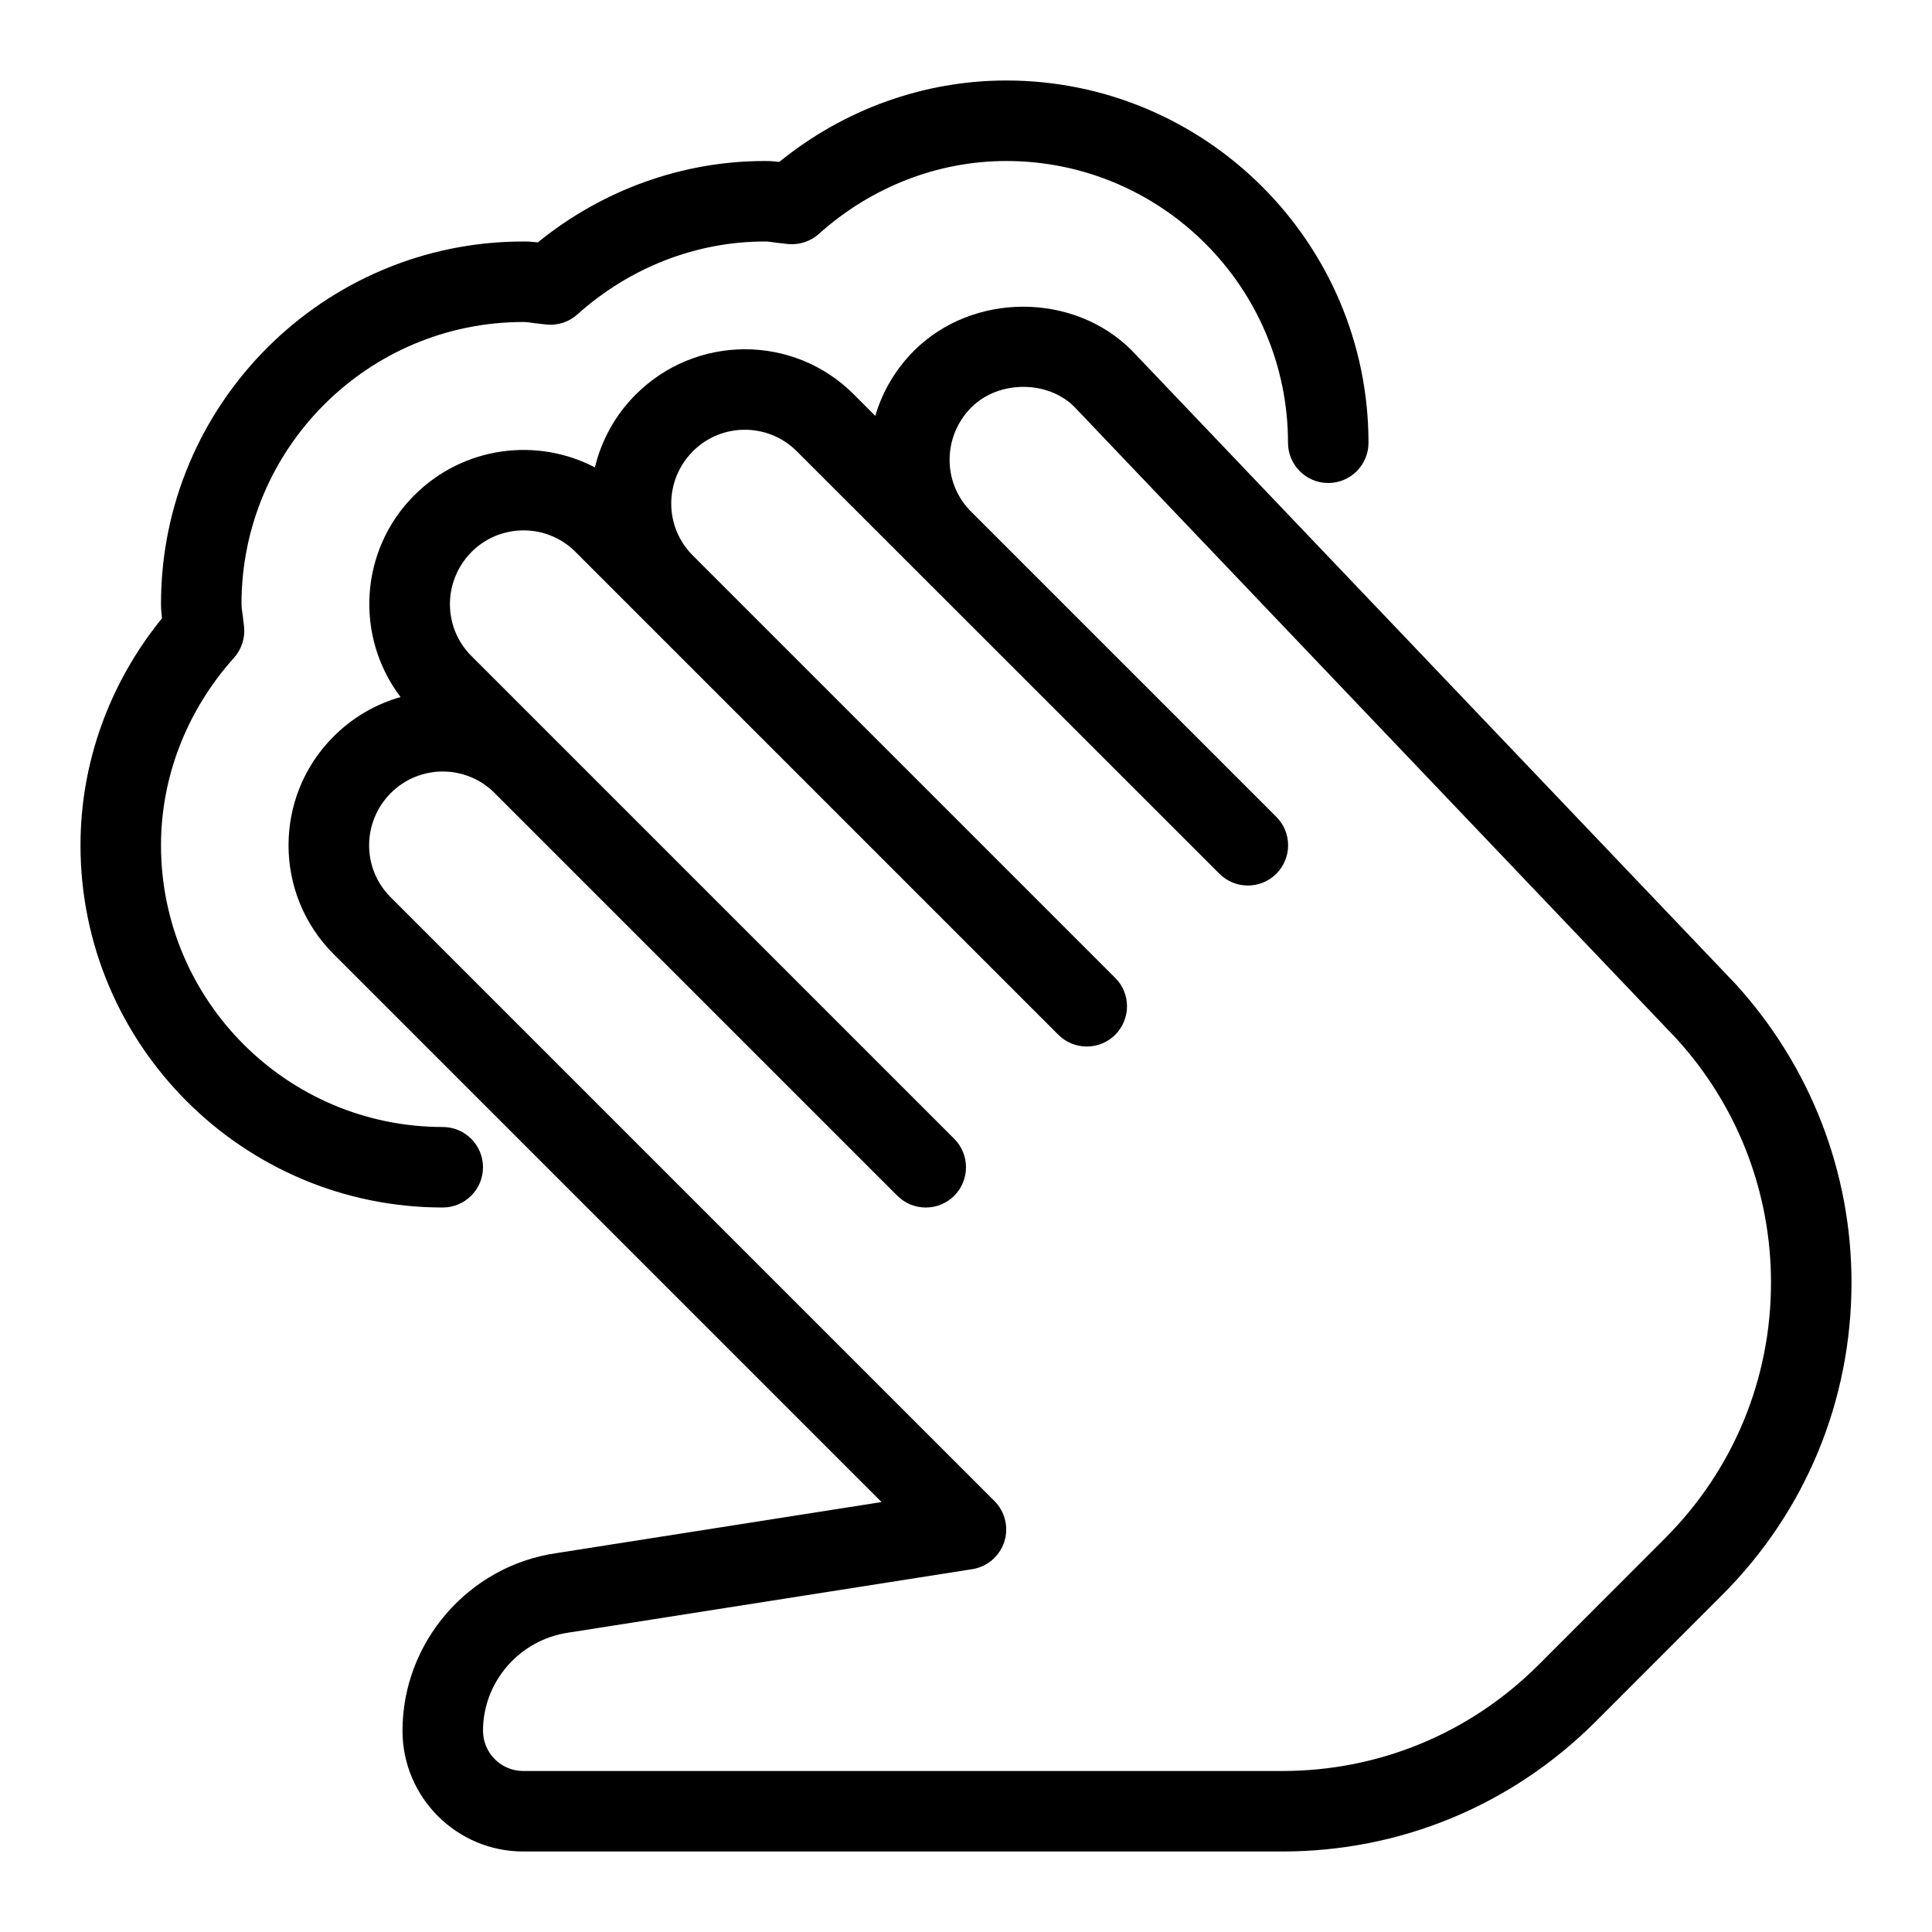 <?xml version="1.0" encoding="iso-8859-1"?>
<!-- Generator: Adobe Illustrator 19.0.0, SVG Export Plug-In . SVG Version: 6.00 Build 0)  -->
<svg version="1.1" id="Layer_1" xmlns="http://www.w3.org/2000/svg" xmlns:xlink="http://www.w3.org/1999/xlink" x="0px" y="0px"
	 viewBox="0 0 24 24" style="enable-background:new 0 0 24 24;" xml:space="preserve">
<g>
	<g>
		<g>
			<path d="M15.929,23H6.5C5.673,23,5,22.327,5,21.5c0-1.103,0.823-2.051,1.915-2.207l4.036-0.634l-6.808-6.808
				c-0.745-0.745-0.745-1.957,0-2.701c0.24-0.241,0.528-0.404,0.833-0.491c-0.569-0.748-0.513-1.823,0.17-2.506
				c0.609-0.609,1.522-0.724,2.244-0.347C7.47,5.474,7.639,5.16,7.896,4.902c0.752-0.751,1.963-0.749,2.707-0.006l0.27,0.27
				c0.087-0.295,0.247-0.574,0.479-0.807c0.733-0.733,1.985-0.729,2.707-0.006l7.503,7.873C22.492,13.249,23,14.562,23,15.932
				c0,1.467-0.571,2.847-1.609,3.884l-1.572,1.573C18.778,22.428,17.397,23,15.929,23z M5.5,9.584c-0.233,0-0.466,0.089-0.644,0.266
				c-0.36,0.361-0.36,0.938-0.006,1.293l7.503,7.503c0.133,0.133,0.18,0.33,0.122,0.508c-0.059,0.179-0.212,0.31-0.398,0.339
				l-5.015,0.788C6.454,20.369,6,20.892,6,21.5C6,21.776,6.225,22,6.5,22h9.429c1.201,0,2.332-0.468,3.183-1.318l1.572-1.573
				C21.532,18.26,22,17.131,22,15.932c0-1.121-0.415-2.194-1.17-3.024l-7.486-7.856c-0.326-0.326-0.934-0.333-1.277,0.008
				c-0.354,0.355-0.36,0.92-0.023,1.276l3.811,3.811c0.195,0.195,0.195,0.512,0,0.707s-0.512,0.195-0.707,0L11.353,7.06
				c-0.008-0.008-0.017-0.016-0.024-0.024L9.896,5.604c-0.355-0.354-0.932-0.354-1.287,0c-0.36,0.361-0.36,0.938-0.006,1.293
				l5.25,5.25C13.951,12.244,14,12.372,14,12.5s-0.049,0.256-0.146,0.354c-0.195,0.195-0.512,0.195-0.707,0l-6-6
				c-0.355-0.354-0.932-0.354-1.287,0c-0.36,0.361-0.36,0.938-0.006,1.293l6,6C11.951,14.244,12,14.372,12,14.5
				s-0.049,0.256-0.146,0.354c-0.195,0.195-0.512,0.195-0.707,0L6.144,9.851C5.966,9.673,5.733,9.584,5.5,9.584z"/>
		</g>
	</g>
	<g>
		<path d="M5.5,15C3.019,15,1,12.981,1,10.5c0-1.021,0.357-2.014,1.012-2.819C2.005,7.622,2,7.562,2,7.5C2,5.019,4.019,3,6.5,3
			c0.062,0,0.121,0.004,0.181,0.011C7.486,2.357,8.479,2,9.5,2c0.062,0,0.121,0.004,0.181,0.011C10.486,1.357,11.479,1,12.5,1
			C14.981,1,17,3.019,17,5.5C17,5.776,16.776,6,16.5,6S16,5.776,16,5.5C16,3.57,14.43,2,12.5,2c-0.85,0-1.677,0.322-2.328,0.906
			C10.069,2.999,9.93,3.043,9.795,3.032L9.644,3.015C9.597,3.008,9.55,3,9.5,3C8.65,3,7.823,3.322,7.172,3.906
			C7.069,3.999,6.933,4.044,6.795,4.032L6.644,4.015C6.597,4.008,6.55,4,6.5,4C4.57,4,3,5.57,3,7.5c0,0.049,0.008,0.096,0.015,0.144
			l0.018,0.152C3.044,7.933,2.998,8.07,2.906,8.172C2.322,8.823,2,9.65,2,10.5C2,12.43,3.57,14,5.5,14C5.776,14,6,14.224,6,14.5
			S5.776,15,5.5,15z"/>
	</g>
</g>
<g>
</g>
<g>
</g>
<g>
</g>
<g>
</g>
<g>
</g>
<g>
</g>
<g>
</g>
<g>
</g>
<g>
</g>
<g>
</g>
<g>
</g>
<g>
</g>
<g>
</g>
<g>
</g>
<g>
</g>
</svg>

